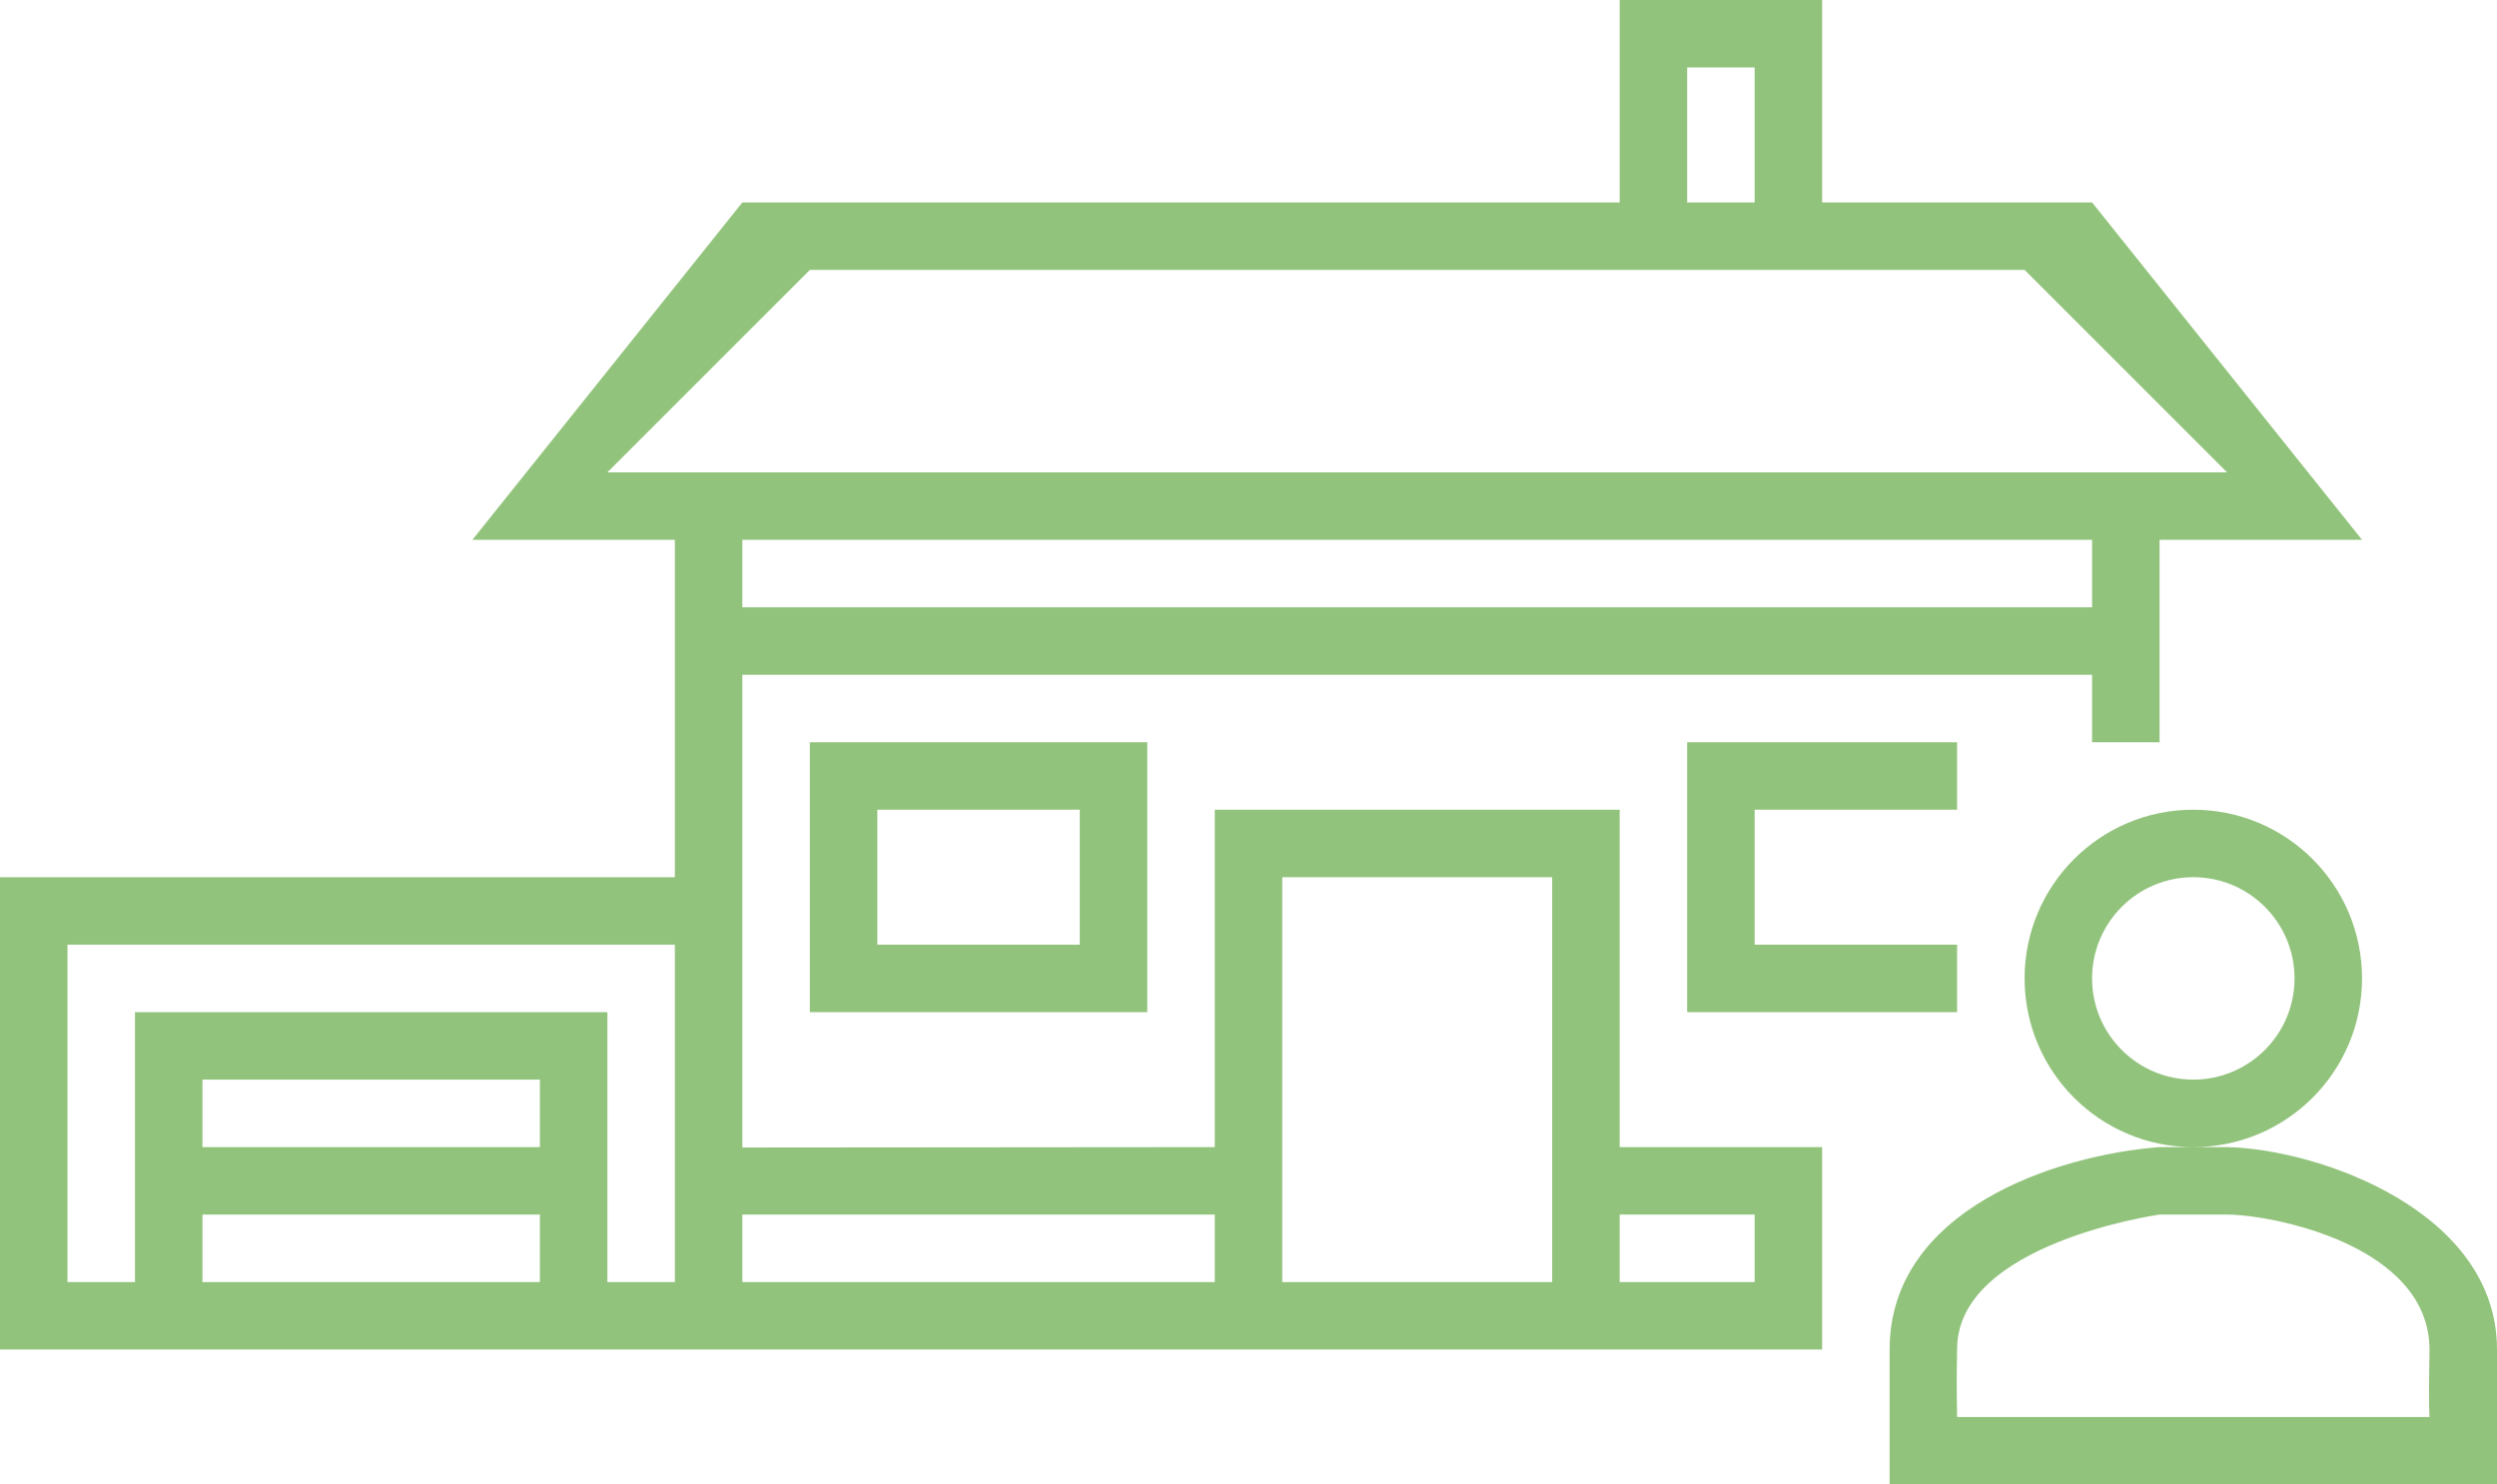 <?xml version="1.0" encoding="UTF-8"?>
<svg width="37px" height="22px" viewBox="0 0 37 22" version="1.1" xmlns="http://www.w3.org/2000/svg" xmlns:xlink="http://www.w3.org/1999/xlink">
    <!-- Generator: Sketch 43 (38999) - http://www.bohemiancoding.com/sketch -->
    <title>noun_796594_cc (1)</title>
    <desc>Created with Sketch.</desc>
    <defs></defs>
    <g id="Page-1" stroke="none" stroke-width="1" fill="none" fill-rule="evenodd">
        <g id="noun_796594_cc-(1)" fill-rule="nonzero" fill="#92C37C">
            <path d="M27,20 L0,20 L0,13 L10,13 L10,8 L7,8 L11,3 L24,3 L24,0 L27,0 L27,3 L31,3 L35,8 L32,8 L32,11 L31,11 L31,10 L11,10 L11,17.006 L18,17 L18,12 L24,12 L24,17 L27,17 L27,20 Z M11,9 L31,9 L31,8 L11,8 L11,9 Z M12,4 L9,7 L33,7 L30,4 L12,4 Z M11,19 L18,19 L18,18 L11,18 L11,19 Z M26,19 L26,18 L24,18 L24,19 L26,19 Z M23,19 L23,13 L19,13 L19,19 L23,19 Z M12,11 L17,11 L17,15 L12,15 L12,11 Z M13,12 L13,14 L16,14 L16,12 L13,12 Z M25,15 L25,11 L29,11 L29,12 L26,12 L26,14 L29,14 L29,15 L25,15 Z M25,1 L25,3 L26,3 L26,1 L25,1 Z M32.5,12 C33.881,12 35,13.119 35,14.5 C35,15.881 33.881,17 32.5,17 C31.119,17 30,15.881 30,14.5 C30,13.119 31.119,12 32.5,12 L32.5,12 Z M32.5,13 C31.672,13 31,13.672 31,14.5 C31,15.328 31.672,16 32.5,16 C33.328,16 34,15.328 34,14.5 C34,13.672 33.328,13 32.5,13 Z M33,17 C34.363,17.03 37,17.952 37,20 L37,22 L28,22 L28,20 C28,17.93 30.468,17.116 32,17 L33,17 Z M33,18 L32,18 C32,18 28.992,18.422 29,20 C28.987,20.513 29,21 29,21 L36,21 C36,21 35.984,20.81 36,20 C35.995,18.443 33.647,18 33,18 Z M10,19 L10,14 L1,14 L1,19 L2,19 L2,15 L9,15 L9,19 L10,19 Z M3,16 L3,17 L8,17 L8,16 L3,16 Z M3,19 L8,19 L8,18 L3,18 L3,19 Z" id="Shape"></path>
        </g>
    </g>
</svg>